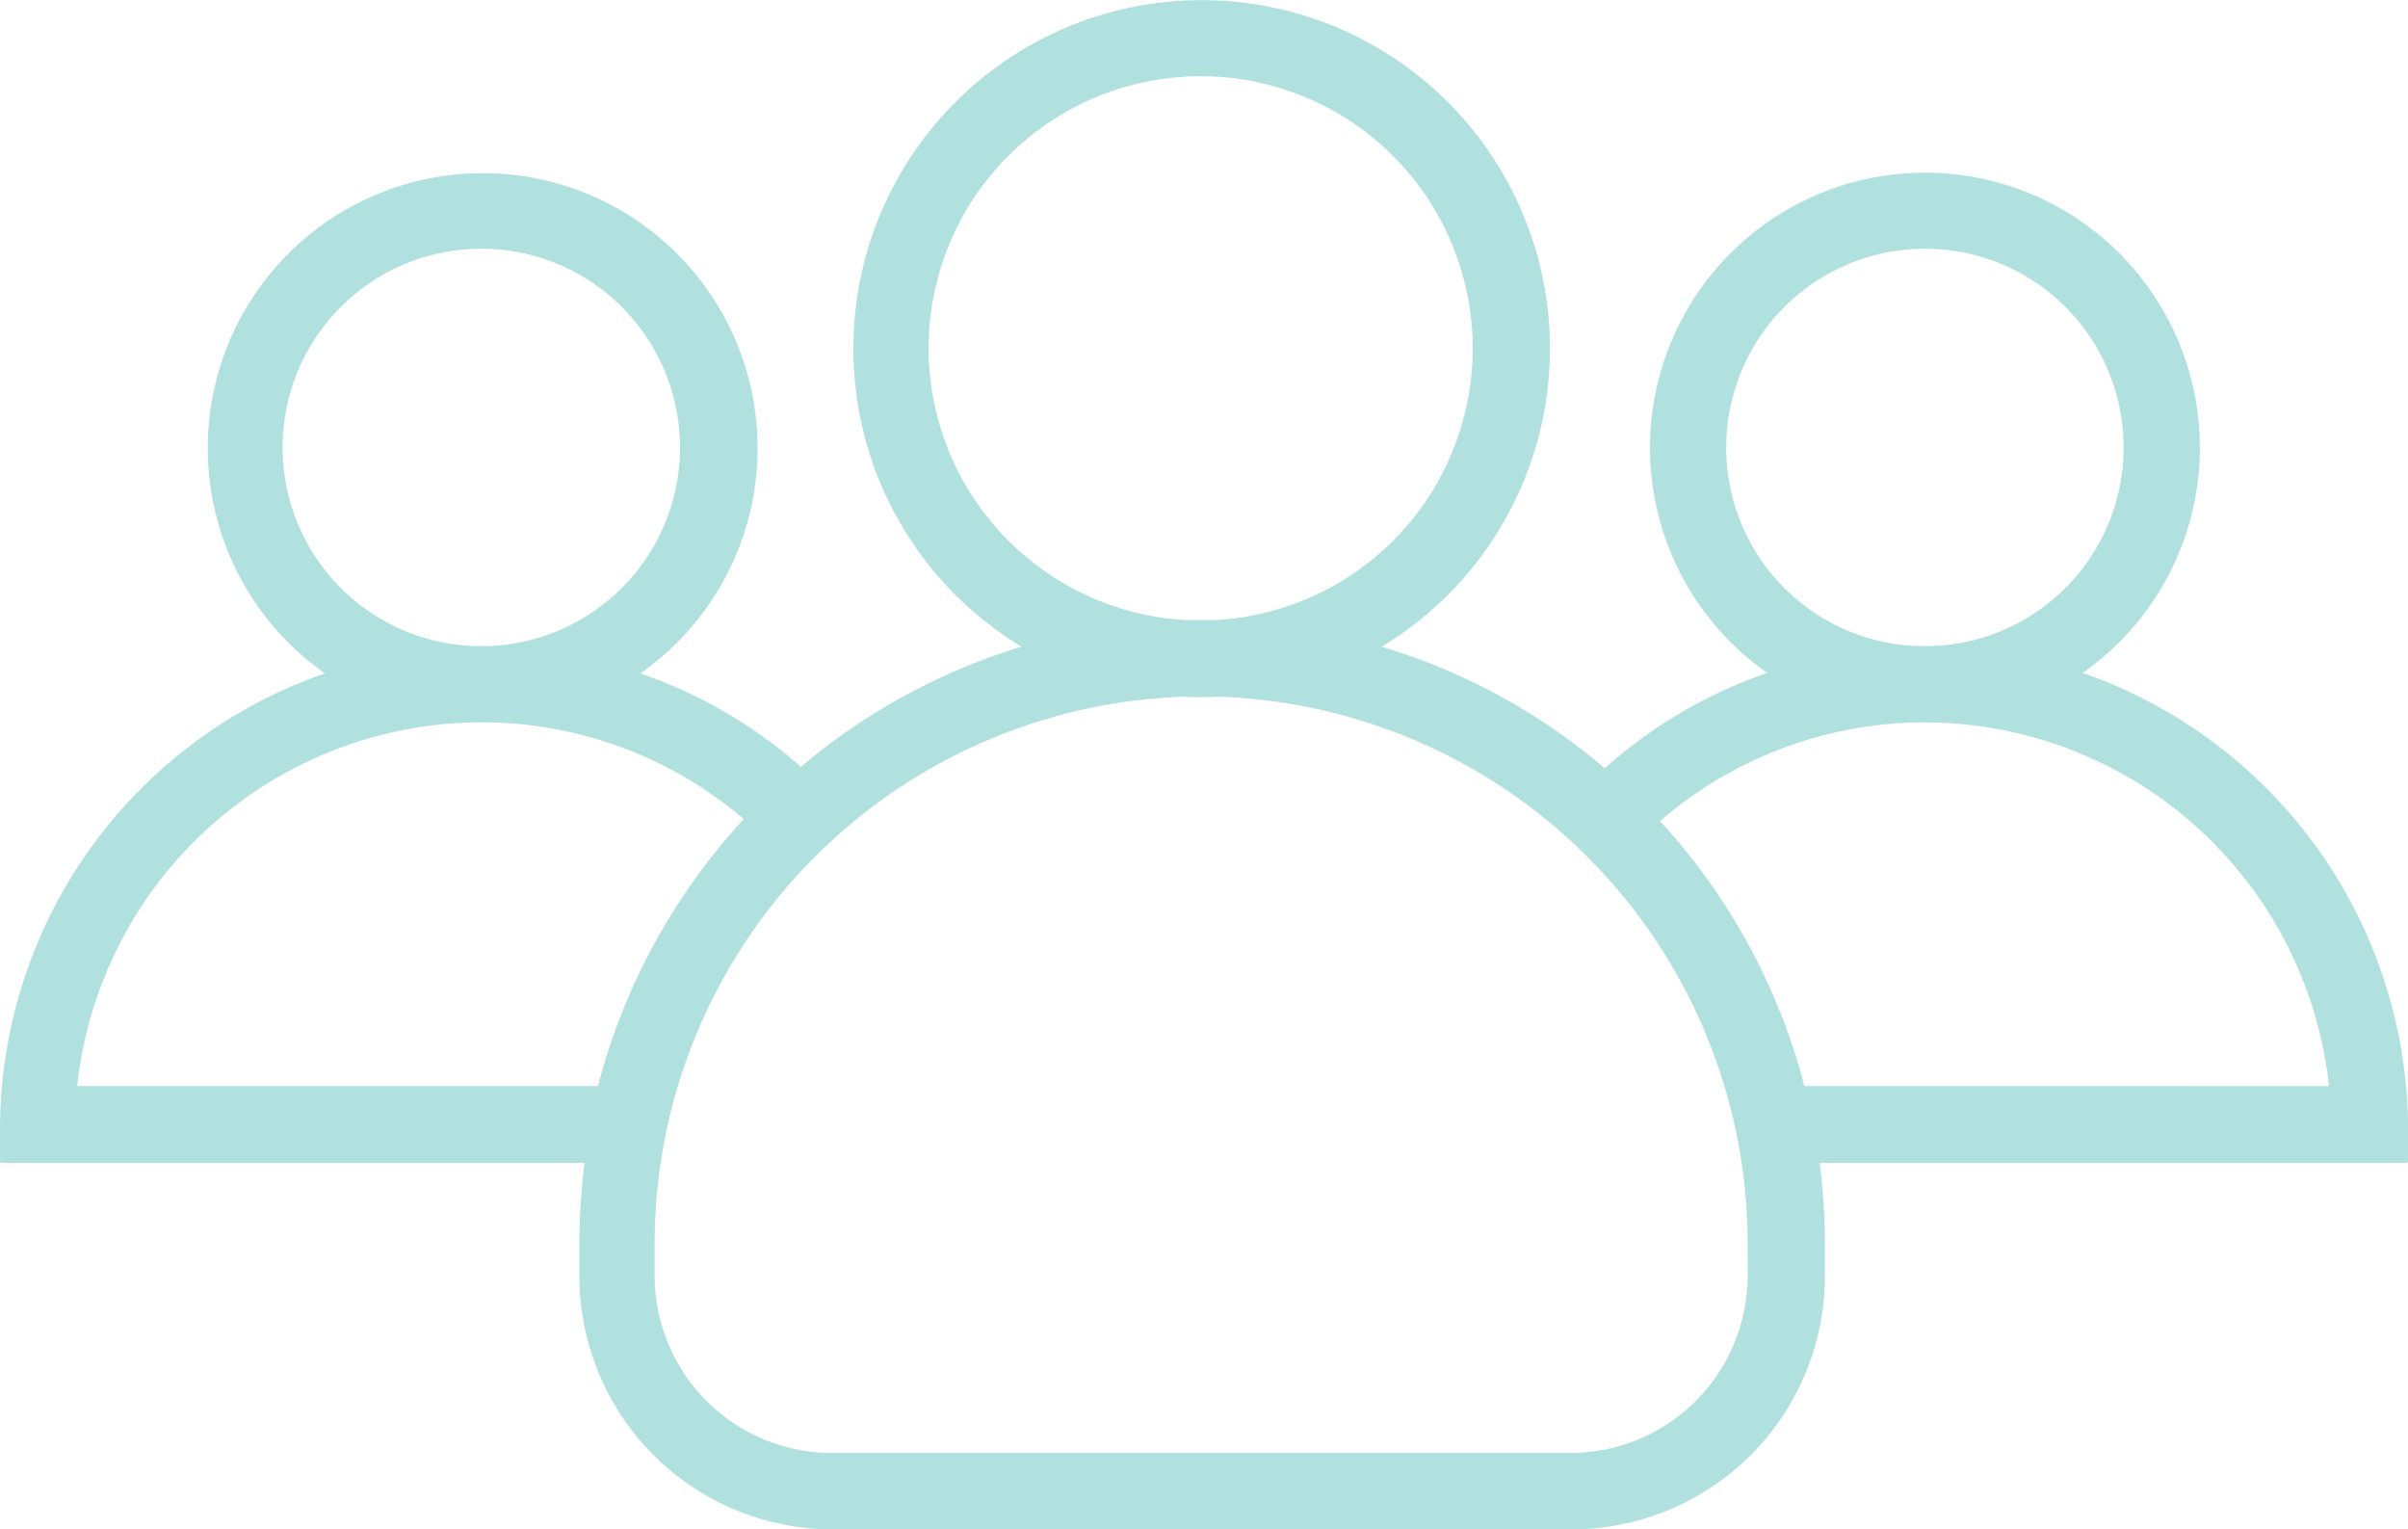 <svg xmlns="http://www.w3.org/2000/svg" width="133.775" height="84.939" viewBox="0 0 133.775 84.939">
  <g id="group" transform="translate(0 -92.25)">
    <g id="Group_5" data-name="Group 5" transform="translate(0 92.25)">
      <path id="Path_22" data-name="Path 22" d="M115.7,129.624a15.273,15.273,0,1,0-17.523,0,26.462,26.462,0,0,0-9.026,5.294,34.242,34.242,0,0,0-12.388-6.75,19.349,19.349,0,1,0-20.011,0,34.527,34.527,0,0,0-12.255,6.67,26.677,26.677,0,0,0-8.92-5.188,15.273,15.273,0,1,0-17.523,0A26.808,26.808,0,0,0,0,154.982v1.747a.114.114,0,0,0,.106.106H32.478a35.6,35.6,0,0,0-.291,4.473v1.8a14.075,14.075,0,0,0,14.082,14.082H87.3a14.075,14.075,0,0,0,14.082-14.082v-1.8a35.6,35.6,0,0,0-.291-4.473h32.583a.114.114,0,0,0,.106-.106v-1.747A26.911,26.911,0,0,0,115.7,129.624ZM95.9,117.1a11.038,11.038,0,1,1,11.249,11.038h-.423A11.022,11.022,0,0,1,95.9,117.1ZM51.588,111.6a15.114,15.114,0,1,1,15.987,15.087H65.829A15.136,15.136,0,0,1,51.588,111.6ZM15.7,117.1a11.038,11.038,0,1,1,11.249,11.038h-.424A11.039,11.039,0,0,1,15.7,117.1Zm17.523,35.469H4.288a22.616,22.616,0,0,1,22.287-20.2h.318a22.381,22.381,0,0,1,14.426,5.373A34.754,34.754,0,0,0,33.219,152.573Zm63.87,10.535a9.862,9.862,0,0,1-9.846,9.846H46.215a9.862,9.862,0,0,1-9.846-9.846v-1.8a30.405,30.405,0,0,1,29.46-30.36c.291.026.609.026.9.026s.609,0,.9-.026a30.405,30.405,0,0,1,29.46,30.36Zm3.15-10.535a34.662,34.662,0,0,0-8.02-14.717,22.489,22.489,0,0,1,14.558-5.479h.318a22.616,22.616,0,0,1,22.287,20.2Z" transform="translate(0 -92.25)" fill="#b0e1df"/>
    </g>
  </g>
</svg>

